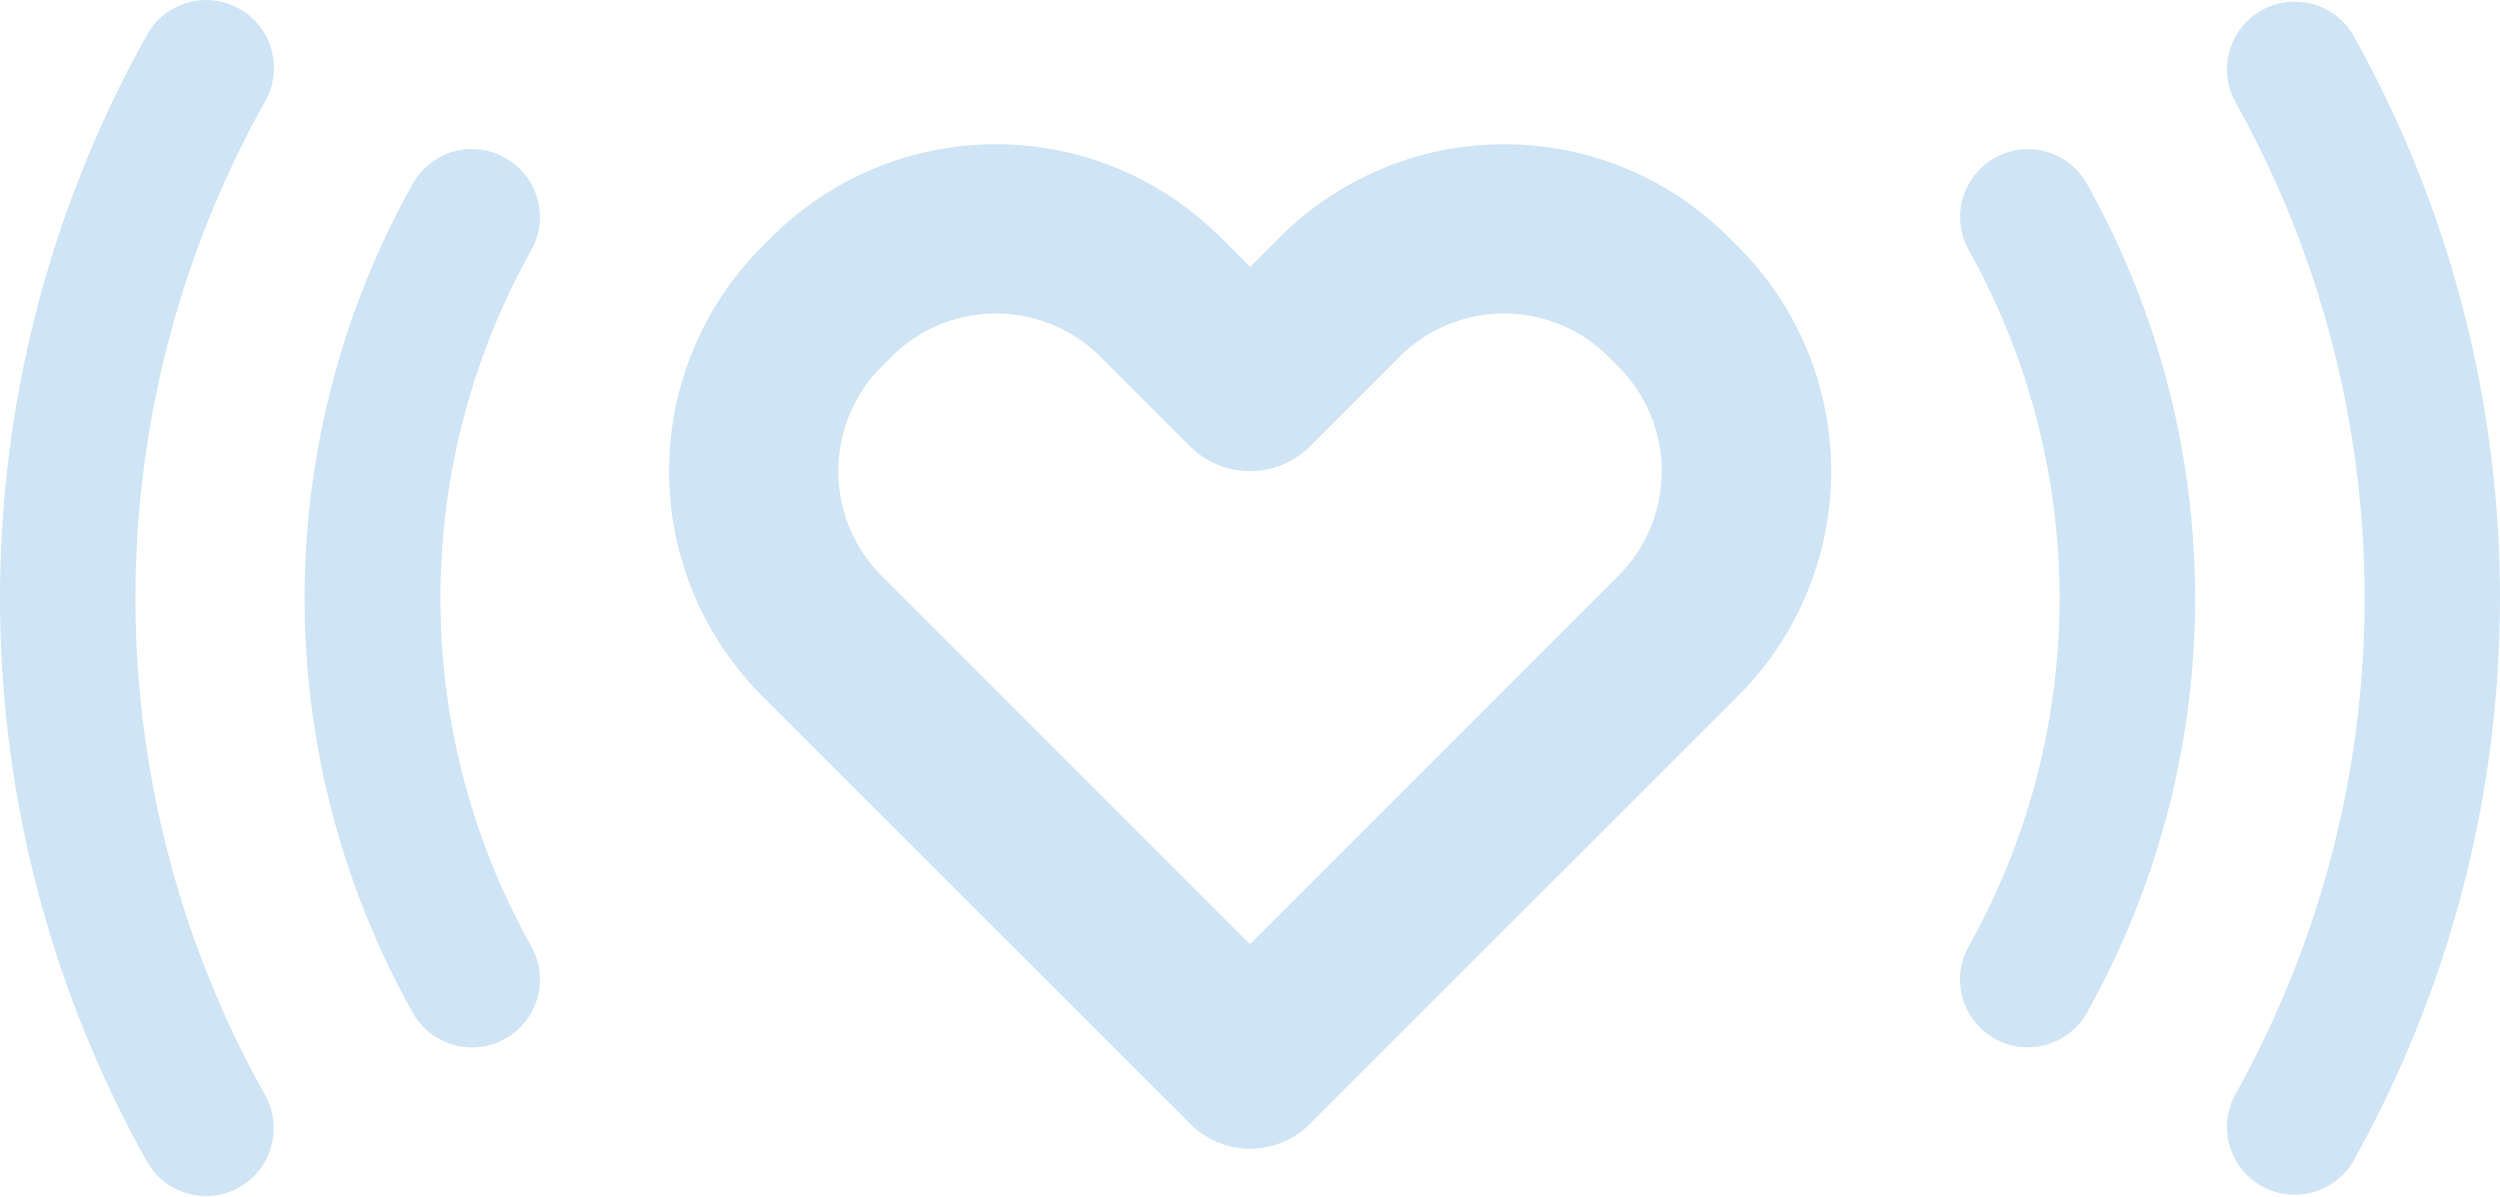 <svg xmlns="http://www.w3.org/2000/svg" viewBox="0 0 417.88 200"><defs><style>.cls-1{fill:#cfe4f5;}</style></defs><title>Asset 120</title><g id="Layer_2" data-name="Layer 2"><g id="HKI_hearts"><path class="cls-1" d="M84.47,26.4A11.31,11.31,0,0,0,69,30.71a141.76,141.76,0,0,0,0,138.57A11.33,11.33,0,0,0,88.8,158.18a119.06,119.06,0,0,1,0-116.35A11.34,11.34,0,0,0,84.47,26.4Z"/><path class="cls-1" d="M40,1.46A11.33,11.33,0,0,0,24.59,5.78a192.81,192.81,0,0,0,0,188.43,11.33,11.33,0,0,0,19.76-11.09,170,170,0,0,1,0-166.24A11.33,11.33,0,0,0,40,1.46Z"/><path class="cls-1" d="M288.91,39.61a53.05,53.05,0,0,0-75,.05l-4.92,4.93L204,39.66A53.05,53.05,0,0,0,129,39.61l-1.66,1.66a53.1,53.1,0,0,0,.05,75.05l71.57,71.54a14.11,14.11,0,0,0,20,0l71.57-71.54a53.1,53.1,0,0,0,.05-75.05ZM270.48,96.29l-61.54,61.54L147.4,96.29a24.74,24.74,0,0,1-.05-35L149,59.64a24.72,24.72,0,0,1,35,.05l14.94,14.94a14.17,14.17,0,0,0,20,0l14.94-14.94a24.72,24.72,0,0,1,35-.05l1.66,1.66A24.74,24.74,0,0,1,270.48,96.29Z"/><path class="cls-1" d="M393.29,5.78a11.33,11.33,0,0,0-19.75,11.09,170,170,0,0,1,0,166.24,11.33,11.33,0,0,0,19.75,11.09,192.81,192.81,0,0,0,0-188.43Z"/><path class="cls-1" d="M333.41,26.4a11.34,11.34,0,0,0-4.33,15.42,119.06,119.06,0,0,1,0,116.35,11.33,11.33,0,0,0,19.75,11.11,141.75,141.75,0,0,0,0-138.57A11.31,11.31,0,0,0,333.41,26.4Z"/></g></g></svg>